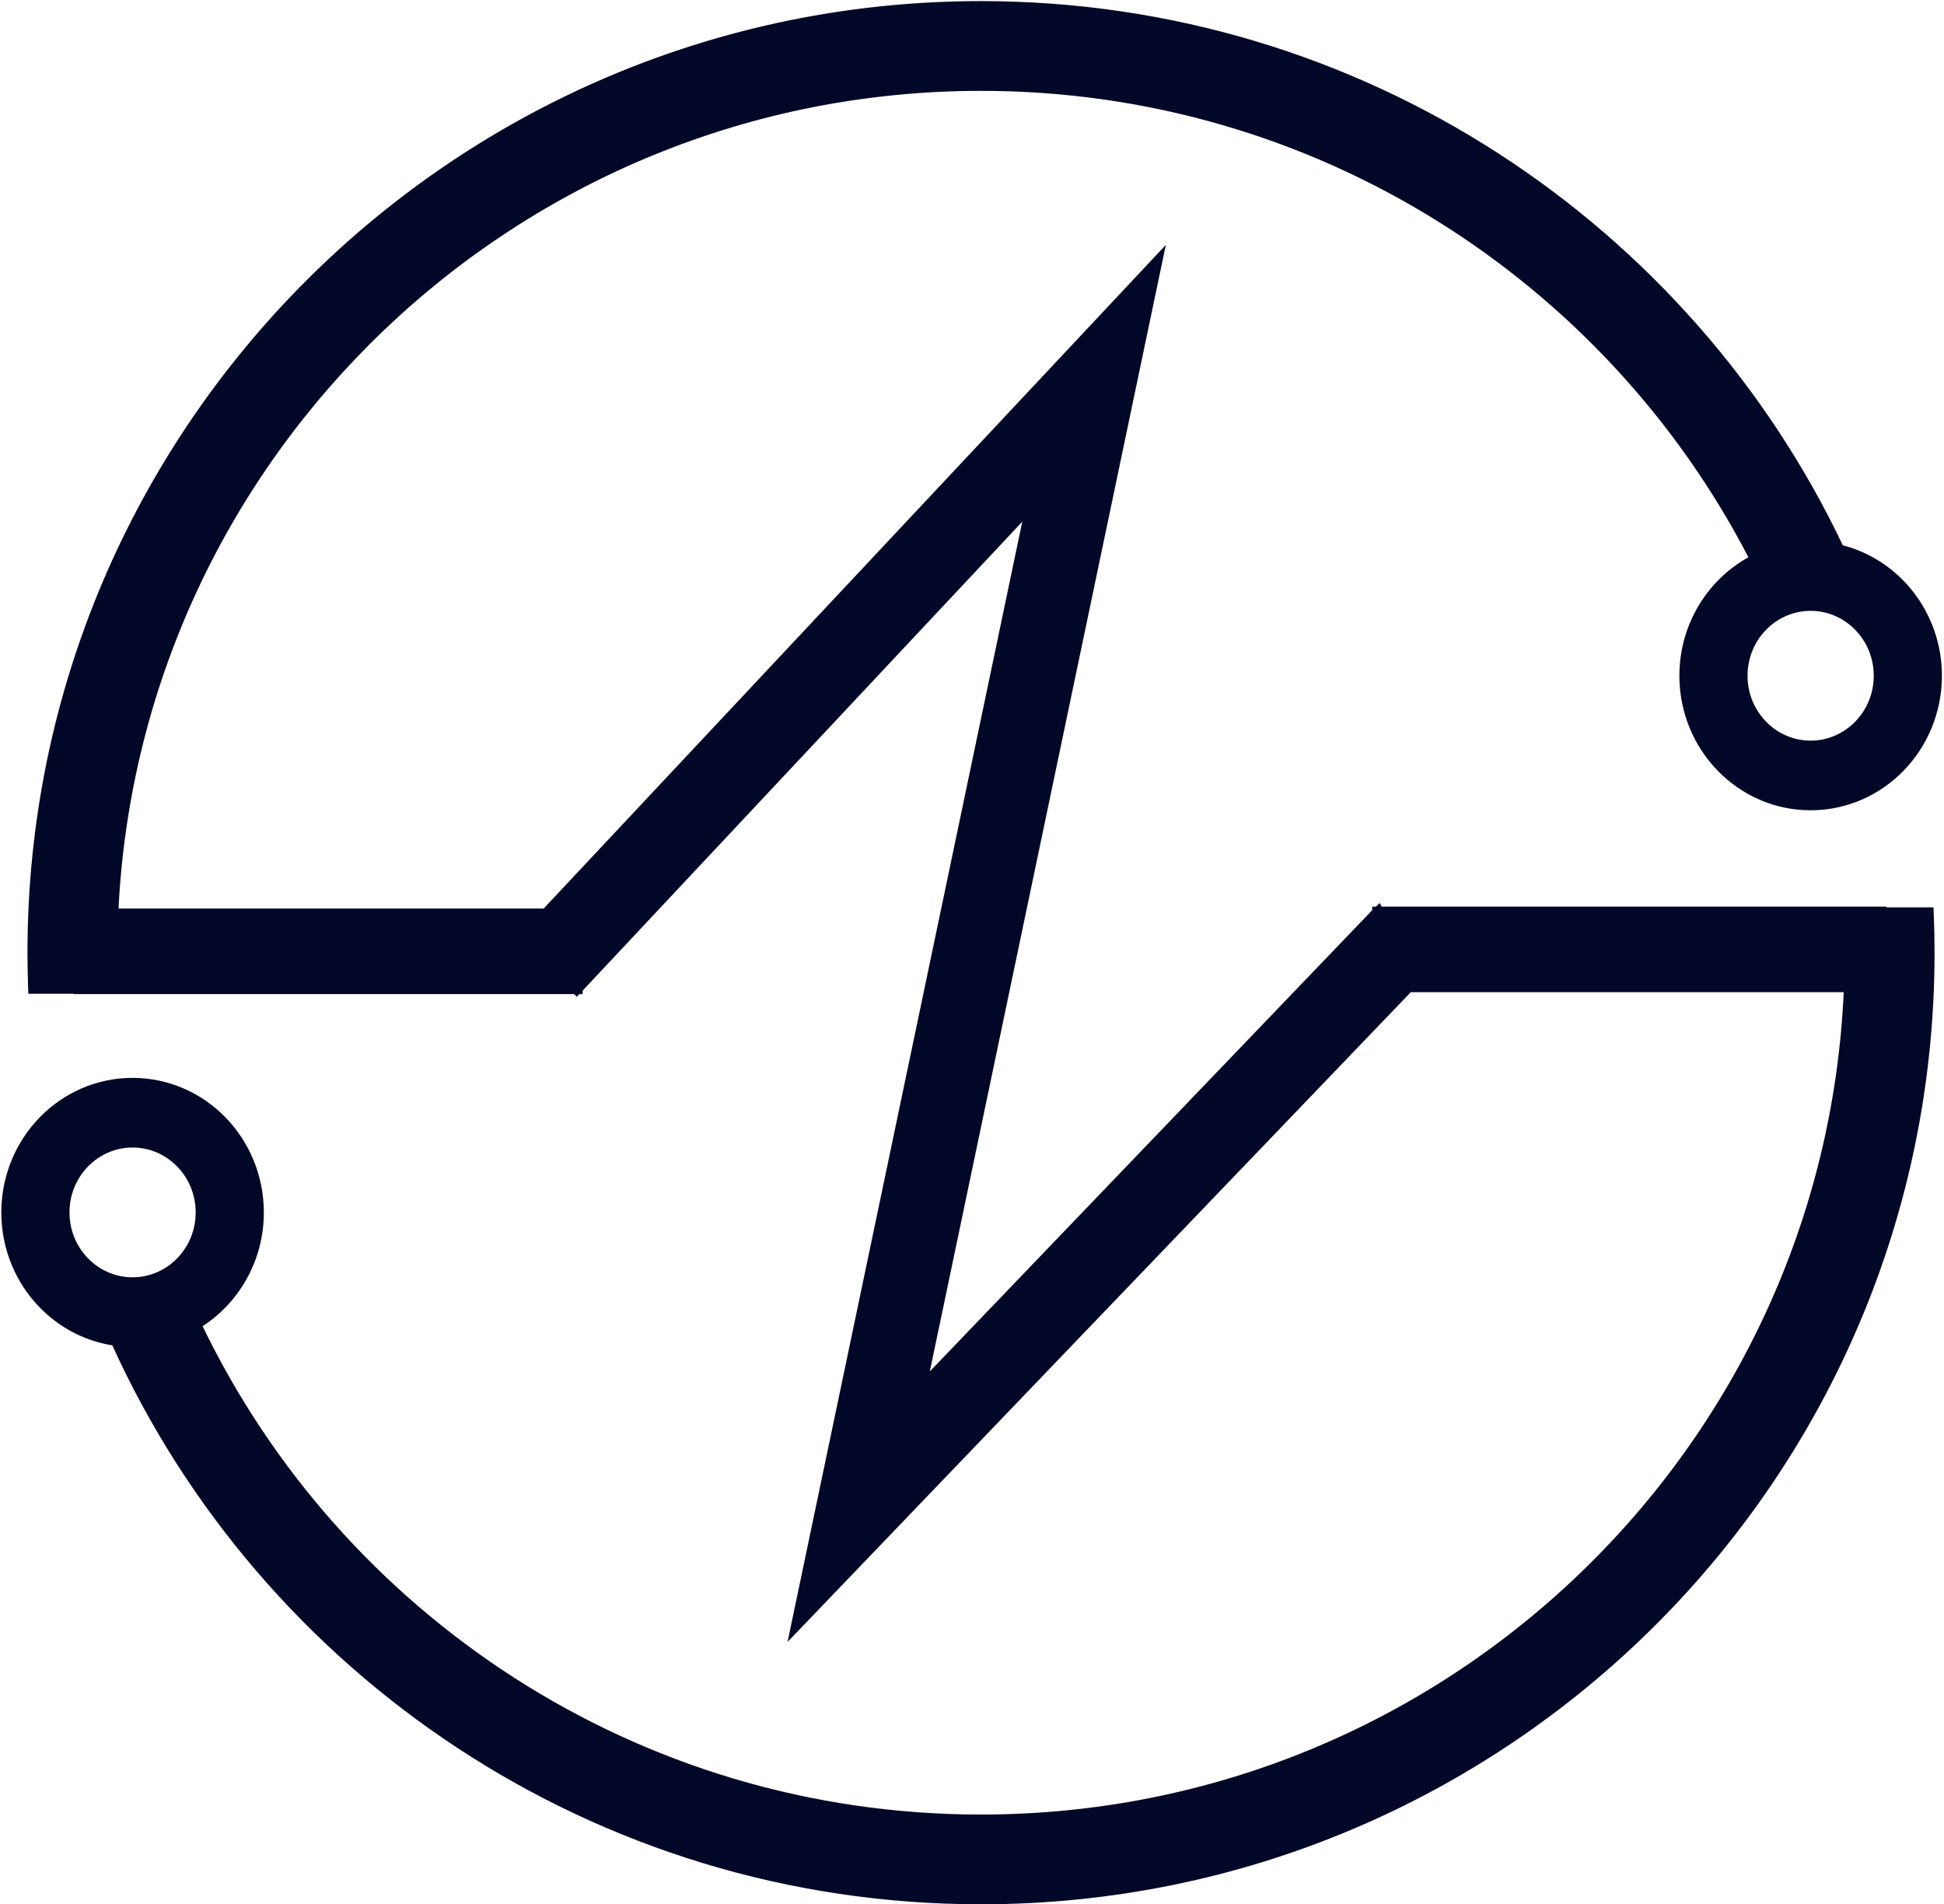 <svg width="339" height="332" viewBox="0 0 339 332" fill="none" xmlns="http://www.w3.org/2000/svg">
<path d="M171.07 0.692C237.262 0.692 294.441 39.48 321.005 95.494C330.835 97.927 338.135 107.007 338.135 117.811C338.135 130.469 328.111 140.767 315.745 140.767C303.373 140.767 293.356 130.469 293.355 117.811C293.355 108.903 298.314 101.17 305.563 97.365C280.493 48.677 229.653 15.341 171.07 15.341C90.094 15.341 23.914 79.031 20.143 158.897H95.022L201.229 45.636L202.449 44.335L202.083 46.081L161.295 240.704L239.789 158.888V158.562H240.122L240.465 158.245L240.634 158.562H328.438V158.694H336.689L336.709 159.174C336.801 161.469 336.853 163.777 336.853 166.097C336.852 257.387 262.568 331.5 171.07 331.5C103.86 331.5 45.939 291.508 19.927 234.099C9.07 232.506 0.731 222.926 0.73 211.376C0.73 198.718 10.751 188.419 23.12 188.419C35.488 188.419 45.509 198.718 45.509 211.376C45.509 219.704 41.171 227.002 34.687 231.026C59.025 281.771 110.974 316.852 171.07 316.852C252.324 316.851 318.677 252.726 322.034 172.481H245.802L139.389 283.399L138.181 284.658L138.538 282.95L179.122 89.309L101.107 172.504V172.817H100.813L100.577 173.068L100.324 172.817H13.324V172.749H5.421L5.403 172.268C5.328 170.214 5.29 168.159 5.29 166.097C5.29 74.806 79.574 0.692 171.07 0.692ZM23.12 199.562C16.784 199.562 11.617 204.844 11.617 211.376C11.617 217.908 16.784 223.189 23.12 223.189C29.456 223.189 34.622 217.908 34.622 211.376C34.622 204.844 29.456 199.563 23.12 199.562ZM315.745 105.997C309.41 105.997 304.241 111.279 304.241 117.811C304.241 124.342 309.41 129.624 315.745 129.624C322.08 129.624 327.249 124.342 327.249 117.811C327.249 111.279 322.08 105.997 315.745 105.997Z" fill="#040828" stroke="#040828"/>
</svg>
